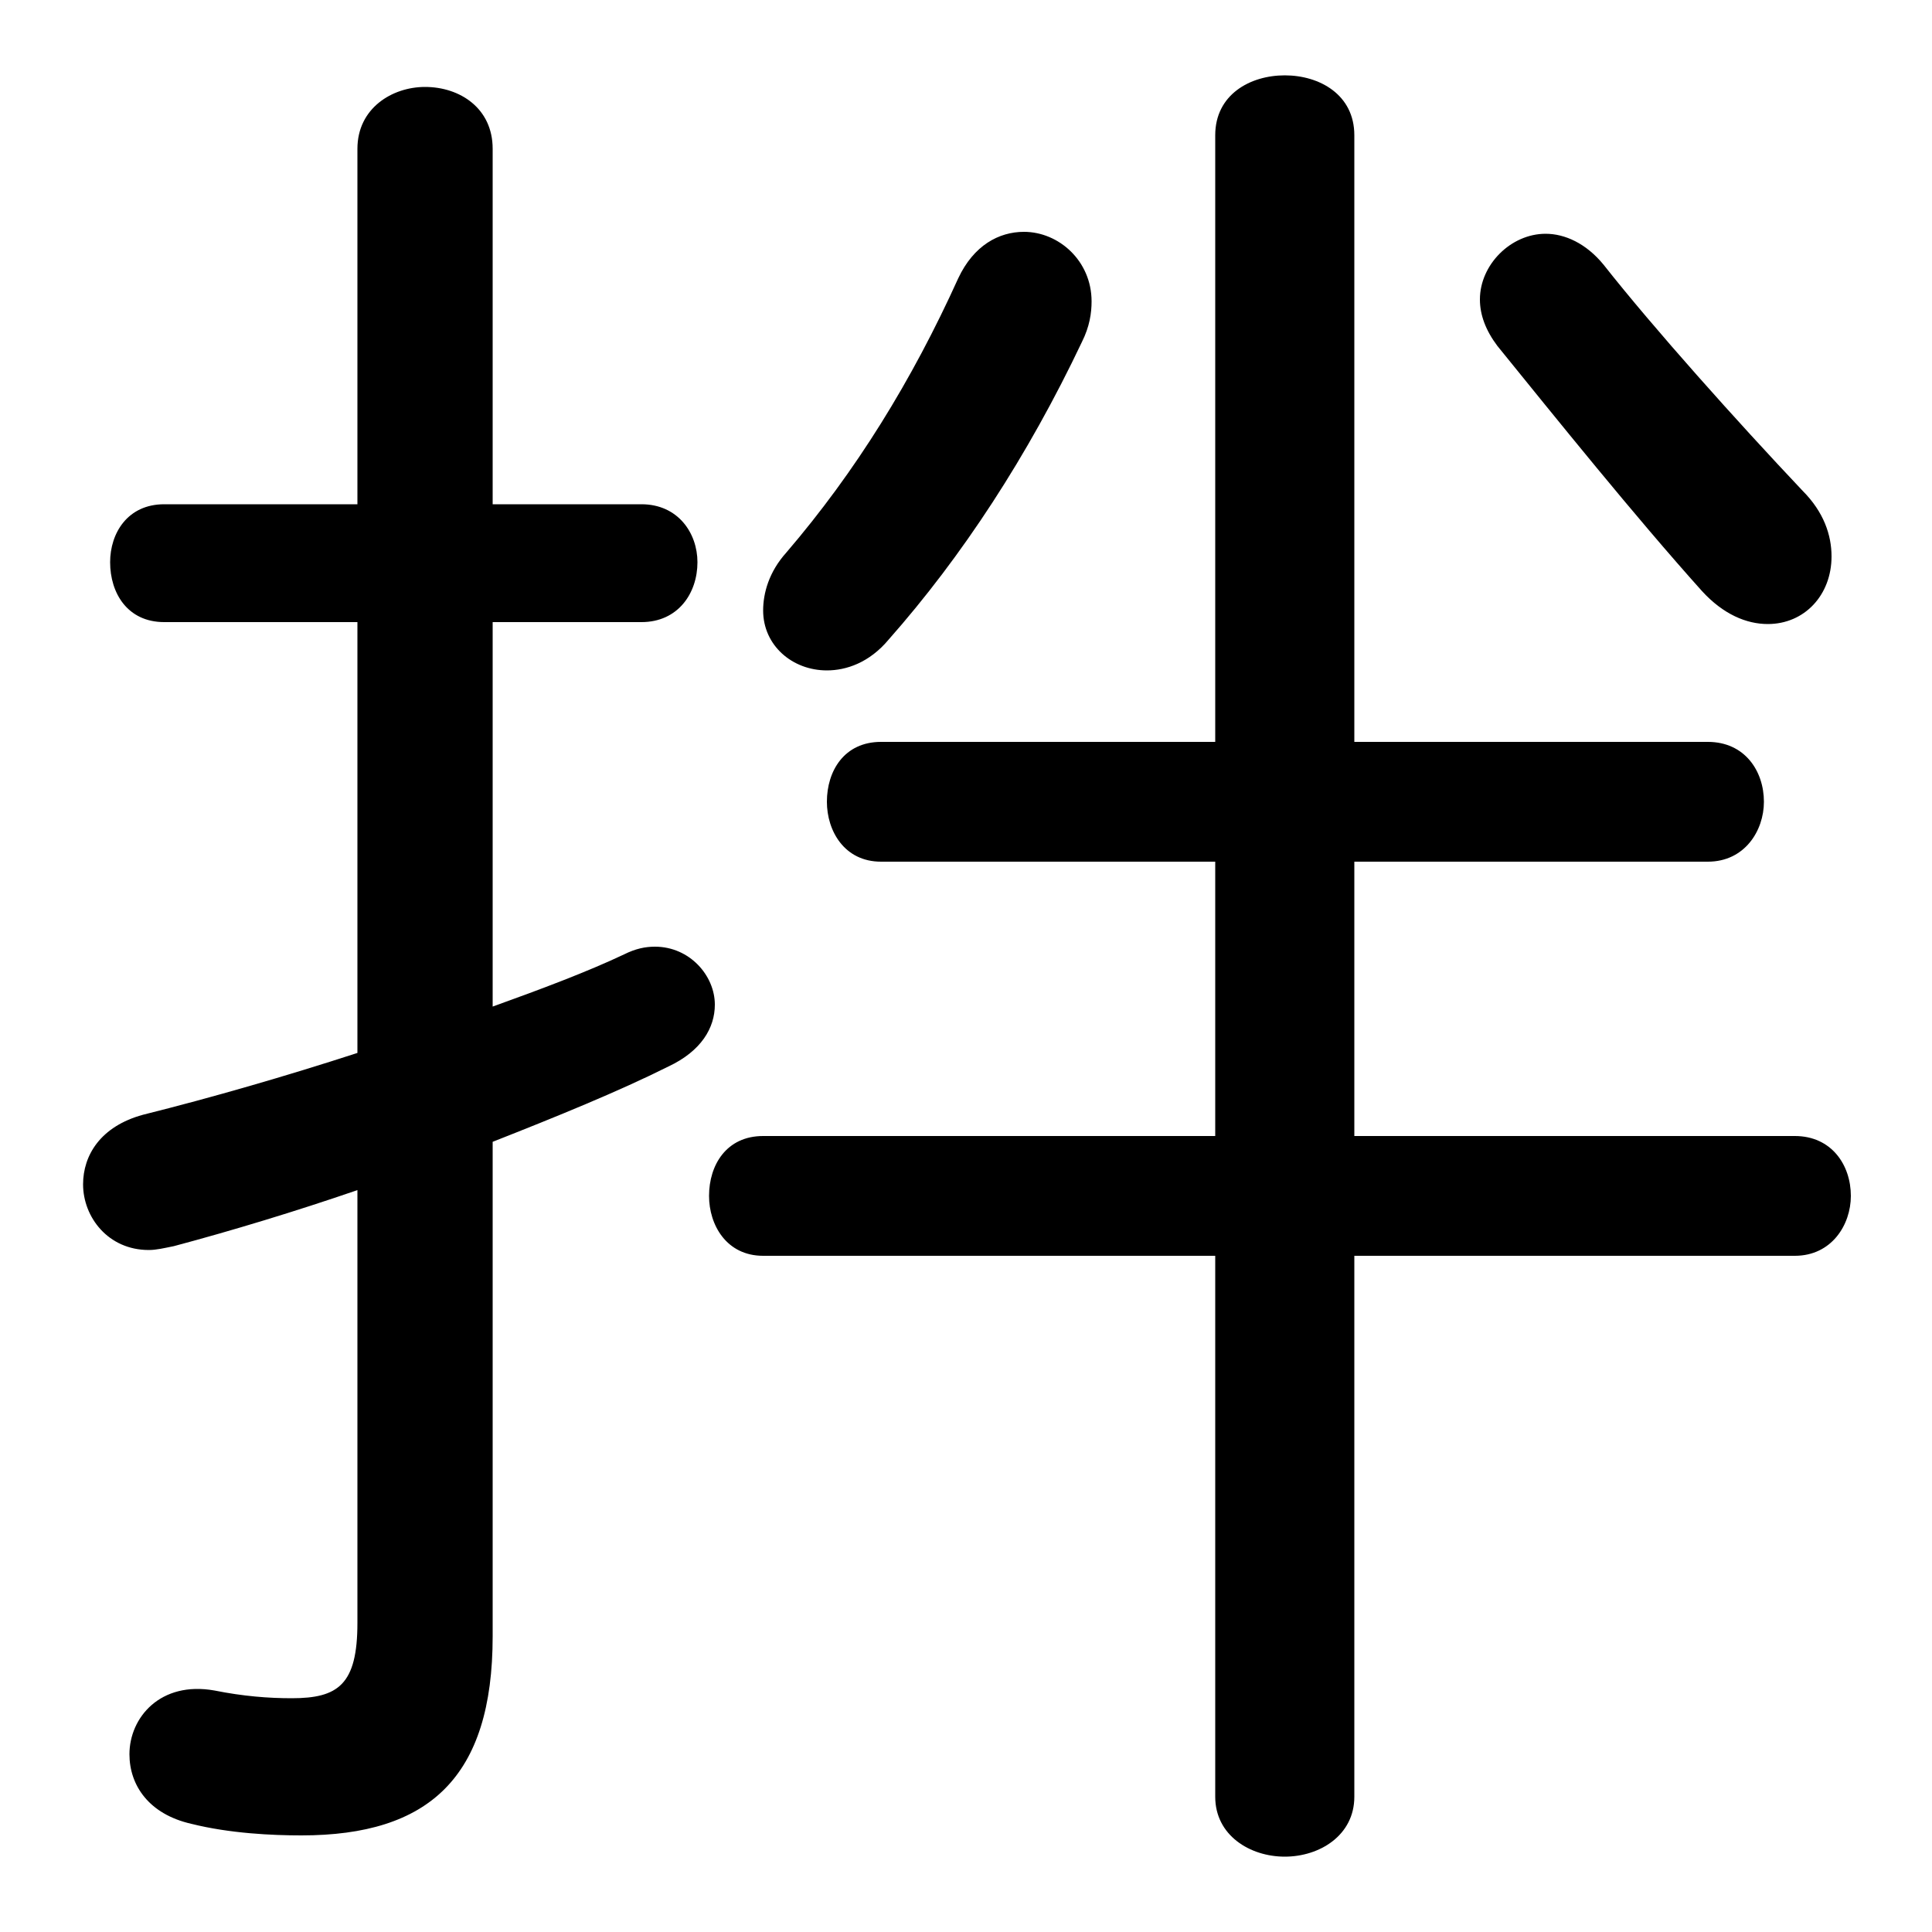 <svg xmlns="http://www.w3.org/2000/svg" viewBox="0 -44.0 50.0 50.0">
    <rect x="0" y="-44.0" width="50.0" height="50.0" fill="#808080" stroke="none"/>
    <g transform="scale(1, -1)">
        <!-- ボディの枠 -->
        <rect x="0" y="-6.0" width="50.0" height="50.0"
            stroke="white" fill="white"/>
        <!-- グリフ座標系の原点 -->
        <circle cx="0" cy="0" r="5" fill="white"/>
        <!-- グリフのアウトライン -->
        <g style="fill:black;stroke:#000000;stroke-width:0;stroke-linecap:round;stroke-linejoin:round;">
        <path d="M 9.25 16.75 C 7.4 16.15 5.5 15.6 3.7 15.15 C 2.6 14.85 2.15 14.1 2.15 13.35 C 2.15 12.5 2.8 11.65 3.85 11.65 C 4.05 11.65 4.25 11.7 4.5 11.75 C 6.0 12.15 7.65 12.65 9.25 13.2 L 9.25 2.0 C 9.25 0.4 8.75 0.05 7.55 0.05 C 6.95 0.05 6.3 0.1 5.55 0.25 C 4.15 0.5 3.35 -0.45 3.35 -1.4 C 3.35 -2.2 3.85 -2.95 4.95 -3.2 C 5.95 -3.45 7.05 -3.5 7.8 -3.5 C 11.1 -3.5 12.75 -2.0 12.75 1.65 L 12.75 14.45 C 14.4 15.1 16.0 15.75 17.3 16.4 C 18.15 16.8 18.5 17.4 18.5 18.0 C 18.5 18.75 17.85 19.5 16.95 19.5 C 16.7 19.5 16.45 19.45 16.15 19.3 C 15.2 18.85 14.0 18.4 12.75 17.95 L 12.75 27.9 L 16.6 27.9 C 17.55 27.9 18.05 28.65 18.05 29.45 C 18.05 30.2 17.55 30.95 16.6 30.95 L 12.75 30.95 L 12.75 40.15 C 12.75 41.2 11.9 41.75 11.0 41.75 C 10.15 41.75 9.25 41.2 9.25 40.15 L 9.25 30.95 L 4.25 30.95 C 3.3 30.95 2.85 30.2 2.85 29.45 C 2.85 28.65 3.3 27.9 4.25 27.9 L 9.25 27.9 Z M 35.05 11.5 L 46.45 11.5 C 47.4 11.5 47.9 12.3 47.9 13.05 C 47.9 13.85 47.4 14.6 46.45 14.6 L 35.05 14.6 L 35.05 21.7 L 44.2 21.7 C 45.15 21.7 45.65 22.5 45.65 23.25 C 45.65 24.05 45.15 24.8 44.2 24.8 L 35.05 24.8 L 35.05 40.5 C 35.05 41.55 34.15 42.05 33.25 42.05 C 32.35 42.05 31.45 41.55 31.45 40.5 L 31.45 24.8 L 22.8 24.8 C 21.85 24.8 21.4 24.05 21.4 23.25 C 21.4 22.5 21.85 21.7 22.8 21.7 L 31.45 21.7 L 31.45 14.6 L 19.75 14.6 C 18.8 14.6 18.35 13.85 18.35 13.05 C 18.35 12.3 18.8 11.5 19.75 11.5 L 31.45 11.5 L 31.45 -2.5 C 31.45 -3.5 32.35 -4.05 33.25 -4.05 C 34.15 -4.05 35.05 -3.5 35.05 -2.5 Z M 24.8 36.8 C 23.6 34.15 22.15 31.8 20.35 29.7 C 19.9 29.2 19.75 28.65 19.75 28.2 C 19.75 27.3 20.5 26.65 21.4 26.65 C 21.9 26.65 22.5 26.85 23.0 27.45 C 24.9 29.6 26.6 32.2 28.0 35.15 C 28.2 35.55 28.25 35.9 28.25 36.2 C 28.25 37.25 27.4 38.0 26.5 38.0 C 25.85 38.0 25.2 37.65 24.8 36.8 Z M 41.5 37.15 C 41.05 37.7 40.5 37.95 40.0 37.95 C 39.1 37.95 38.3 37.15 38.3 36.25 C 38.3 35.85 38.45 35.45 38.75 35.05 C 40.25 33.2 42.3 30.65 44.05 28.7 C 44.6 28.1 45.2 27.85 45.75 27.85 C 46.7 27.85 47.4 28.6 47.4 29.6 C 47.4 30.15 47.2 30.75 46.65 31.3 C 44.95 33.1 42.8 35.5 41.5 37.15 Z"/>
    </g>
    </g>
</svg>
